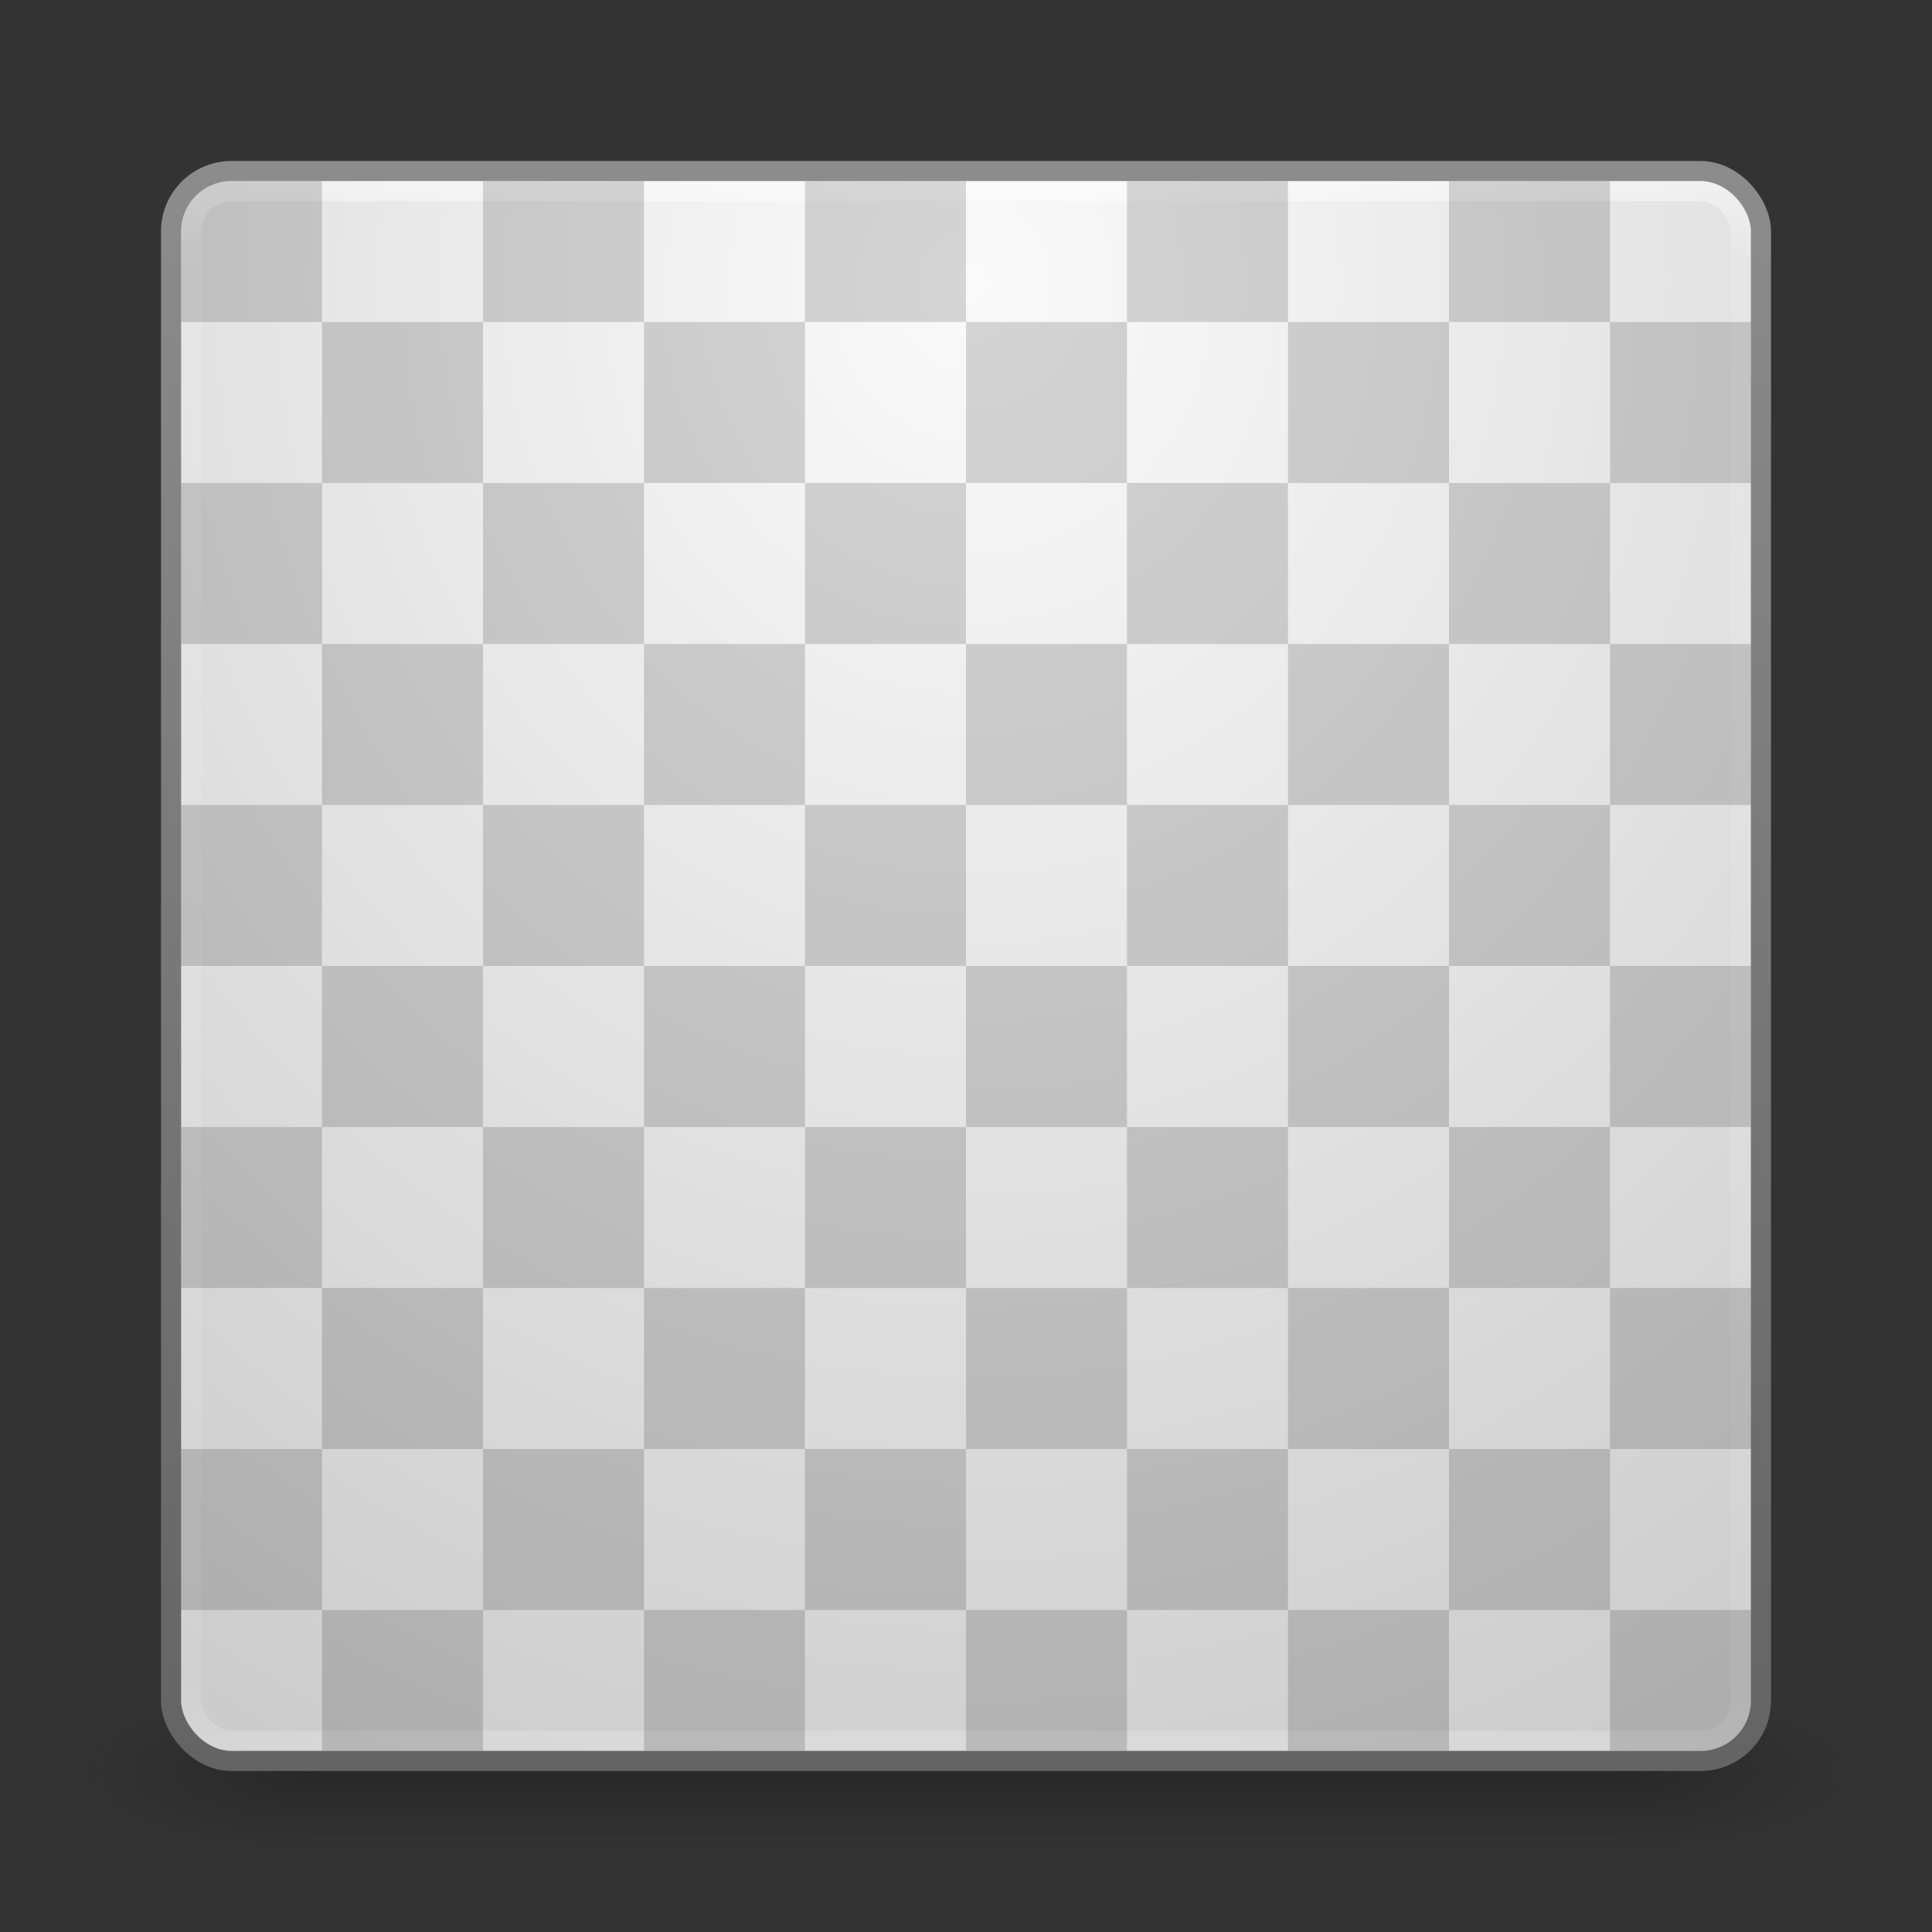 <?xml version="1.0" encoding="UTF-8" standalone="no"?>
<!-- Created with Inkscape (http://www.inkscape.org/) -->

<svg
   xmlns:dc="http://purl.org/dc/elements/1.1/"
   xmlns:cc="http://creativecommons.org/ns#"
   xmlns:rdf="http://www.w3.org/1999/02/22-rdf-syntax-ns#"
   xmlns:svg="http://www.w3.org/2000/svg"
   xmlns="http://www.w3.org/2000/svg"
   xmlns:xlink="http://www.w3.org/1999/xlink"
   xmlns:sodipodi="http://sodipodi.sourceforge.net/DTD/sodipodi-0.dtd"
   xmlns:inkscape="http://www.inkscape.org/namespaces/inkscape"
   width="96"
   height="96"
   id="svg2"
   version="1.1"
   inkscape:version="0.48.3.1 r9886"
   sodipodi:docname="image-loading.svg">
  <rect width="100%" height="100%" fill="#333333" stroke="none"/>
  <defs
     id="defs4">
    <linearGradient
       id="linearGradient5880">
      <stop
         style="stop-color:#969696;stop-opacity:1;"
         offset="0"
         id="stop5882" />
      <stop
         style="stop-color:#969696;stop-opacity:0;"
         offset="1"
         id="stop5884" />
    </linearGradient>
    <linearGradient
       id="linearGradient3804">
      <stop
         style="stop-color:#787878;stop-opacity:1;"
         offset="0"
         id="stop3806" />
      <stop
         style="stop-color:#505050;stop-opacity:1;"
         offset="1"
         id="stop3808" />
    </linearGradient>
    <linearGradient
       id="linearGradient3796">
      <stop
         style="stop-color:#5fd391;stop-opacity:1;"
         offset="0"
         id="stop3798" />
      <stop
         style="stop-color:#27936c;stop-opacity:1;"
         offset="1"
         id="stop3800" />
    </linearGradient>
    <linearGradient
       id="linearGradient3786">
      <stop
         style="stop-color:#646464;stop-opacity:1;"
         offset="0"
         id="stop3788" />
      <stop
         style="stop-color:#8c8c8c;stop-opacity:1;"
         offset="1"
         id="stop3790" />
    </linearGradient>
    <linearGradient
       id="linearGradient3776">
      <stop
         style="stop-color:#fafafa;stop-opacity:1;"
         offset="0"
         id="stop3778" />
      <stop
         style="stop-color:#c8c8c8;stop-opacity:1;"
         offset="1"
         id="stop3780" />
    </linearGradient>
    <linearGradient
       id="linearGradient3817">
      <stop
         style="stop-color:#ffffff;stop-opacity:1;"
         offset="0"
         id="stop3819" />
      <stop
         id="stop3827"
         offset="0.055"
         style="stop-color:#ffffff;stop-opacity:0.235;" />
      <stop
         id="stop3825"
         offset="0.955"
         style="stop-color:#ffffff;stop-opacity:0.157;" />
      <stop
         style="stop-color:#ffffff;stop-opacity:0.392;"
         offset="1"
         id="stop3821" />
    </linearGradient>
    <radialGradient
       cx="4.993"
       cy="43.5"
       r="2.5"
       fx="4.993"
       fy="43.5"
       id="radialGradient2873-966-168"
       xlink:href="#linearGradient3688-166-749"
       gradientUnits="userSpaceOnUse"
       gradientTransform="matrix(2.004,0,0,1.4,27.988,-17.4)" />
    <linearGradient
       id="linearGradient3688-166-749">
      <stop
         id="stop2883"
         style="stop-color:#181818;stop-opacity:1"
         offset="0" />
      <stop
         id="stop2885"
         style="stop-color:#181818;stop-opacity:0"
         offset="1" />
    </linearGradient>
    <radialGradient
       cx="4.993"
       cy="43.5"
       r="2.5"
       fx="4.993"
       fy="43.5"
       id="radialGradient2875-742-326"
       xlink:href="#linearGradient3688-464-309"
       gradientUnits="userSpaceOnUse"
       gradientTransform="matrix(2.004,0,0,1.4,-20.012,-104.4)" />
    <linearGradient
       id="linearGradient3688-464-309">
      <stop
         id="stop2889"
         style="stop-color:#181818;stop-opacity:1"
         offset="0" />
      <stop
         id="stop2891"
         style="stop-color:#181818;stop-opacity:0"
         offset="1" />
    </linearGradient>
    <linearGradient
       x1="25.058"
       y1="47.028"
       x2="25.058"
       y2="39.999"
       id="linearGradient2877-634-617"
       xlink:href="#linearGradient3702-501-757"
       gradientUnits="userSpaceOnUse" />
    <linearGradient
       id="linearGradient3702-501-757">
      <stop
         id="stop2895"
         style="stop-color:#181818;stop-opacity:0"
         offset="0" />
      <stop
         id="stop2897"
         style="stop-color:#181818;stop-opacity:1"
         offset="0.5" />
      <stop
         id="stop2899"
         style="stop-color:#181818;stop-opacity:0"
         offset="1" />
    </linearGradient>
    <linearGradient
       inkscape:collect="always"
       xlink:href="#linearGradient3817"
       id="linearGradient3823"
       x1="47.214"
       y1="965.255"
       x2="47.214"
       y2="1042.918"
       gradientUnits="userSpaceOnUse" />
    <radialGradient
       inkscape:collect="always"
       xlink:href="#linearGradient3776"
       id="radialGradient3784"
       cx="48.357"
       cy="970.434"
       fx="48.357"
       fy="970.434"
       r="40"
       gradientUnits="userSpaceOnUse"
       gradientTransform="matrix(0,2.232,-2.009,0,1997.907,862.487)" />
    <linearGradient
       inkscape:collect="always"
       xlink:href="#linearGradient3786"
       id="linearGradient3792"
       x1="23.714"
       y1="1044.056"
       x2="23.714"
       y2="964.362"
       gradientUnits="userSpaceOnUse" />
    <linearGradient
       inkscape:collect="always"
       xlink:href="#linearGradient3804"
       id="linearGradient3810"
       x1="29.571"
       y1="972.934"
       x2="29.571"
       y2="1035.859"
       gradientUnits="userSpaceOnUse" />
    <linearGradient
       id="linearGradient3961">
      <stop
         style="stop-color:#ffffff;stop-opacity:0;"
         offset="0"
         id="stop3963" />
      <stop
         id="stop3971"
         offset="0.25"
         style="stop-color:#ffffff;stop-opacity:1;" />
      <stop
         id="stop3969"
         offset="0.5"
         style="stop-color:#ffffff;stop-opacity:1;" />
      <stop
         style="stop-color:#ffffff;stop-opacity:0;"
         offset="1"
         id="stop3965" />
    </linearGradient>
    <linearGradient
       id="linearGradient4163">
      <stop
         style="stop-color:#ffffff;stop-opacity:0;"
         offset="0"
         id="stop4165" />
      <stop
         id="stop4167"
         offset="0.25"
         style="stop-color:#ffffff;stop-opacity:1;" />
      <stop
         id="stop4169"
         offset="0.5"
         style="stop-color:#ffffff;stop-opacity:1;" />
      <stop
         style="stop-color:#ffffff;stop-opacity:0;"
         offset="1"
         id="stop4171" />
    </linearGradient>
    <linearGradient
       id="linearGradient4174">
      <stop
         style="stop-color:#ffffff;stop-opacity:0;"
         offset="0"
         id="stop4176" />
      <stop
         id="stop4178"
         offset="0.25"
         style="stop-color:#ffffff;stop-opacity:1;" />
      <stop
         id="stop4180"
         offset="0.5"
         style="stop-color:#ffffff;stop-opacity:1;" />
      <stop
         style="stop-color:#ffffff;stop-opacity:0;"
         offset="1"
         id="stop4182" />
    </linearGradient>
    <linearGradient
       id="linearGradient4185">
      <stop
         style="stop-color:#ffffff;stop-opacity:0;"
         offset="0"
         id="stop4187" />
      <stop
         id="stop4189"
         offset="0.25"
         style="stop-color:#ffffff;stop-opacity:1;" />
      <stop
         id="stop4191"
         offset="0.5"
         style="stop-color:#ffffff;stop-opacity:1;" />
      <stop
         style="stop-color:#ffffff;stop-opacity:0;"
         offset="1"
         id="stop4193" />
    </linearGradient>
    <linearGradient
       id="linearGradient4196">
      <stop
         style="stop-color:#ffffff;stop-opacity:0;"
         offset="0"
         id="stop4198" />
      <stop
         id="stop4200"
         offset="0.25"
         style="stop-color:#ffffff;stop-opacity:1;" />
      <stop
         id="stop4202"
         offset="0.5"
         style="stop-color:#ffffff;stop-opacity:1;" />
      <stop
         style="stop-color:#ffffff;stop-opacity:0;"
         offset="1"
         id="stop4204" />
    </linearGradient>
    <linearGradient
       id="linearGradient4207">
      <stop
         style="stop-color:#ffffff;stop-opacity:0;"
         offset="0"
         id="stop4209" />
      <stop
         id="stop4211"
         offset="0.25"
         style="stop-color:#ffffff;stop-opacity:1;" />
      <stop
         id="stop4213"
         offset="0.5"
         style="stop-color:#ffffff;stop-opacity:1;" />
      <stop
         style="stop-color:#ffffff;stop-opacity:0;"
         offset="1"
         id="stop4215" />
    </linearGradient>
    <linearGradient
       id="linearGradient4218">
      <stop
         style="stop-color:#ffffff;stop-opacity:0;"
         offset="0"
         id="stop4220" />
      <stop
         id="stop4222"
         offset="0.25"
         style="stop-color:#ffffff;stop-opacity:1;" />
      <stop
         id="stop4224"
         offset="0.5"
         style="stop-color:#ffffff;stop-opacity:1;" />
      <stop
         style="stop-color:#ffffff;stop-opacity:0;"
         offset="1"
         id="stop4226" />
    </linearGradient>
    <linearGradient
       id="linearGradient4229">
      <stop
         style="stop-color:#ffffff;stop-opacity:0;"
         offset="0"
         id="stop4231" />
      <stop
         id="stop4233"
         offset="0.25"
         style="stop-color:#ffffff;stop-opacity:1;" />
      <stop
         id="stop4235"
         offset="0.5"
         style="stop-color:#ffffff;stop-opacity:1;" />
      <stop
         style="stop-color:#ffffff;stop-opacity:0;"
         offset="1"
         id="stop4237" />
    </linearGradient>
    <linearGradient
       id="linearGradient4240">
      <stop
         style="stop-color:#ffffff;stop-opacity:0;"
         offset="0"
         id="stop4242" />
      <stop
         id="stop4244"
         offset="0.25"
         style="stop-color:#ffffff;stop-opacity:1;" />
      <stop
         id="stop4246"
         offset="0.5"
         style="stop-color:#ffffff;stop-opacity:1;" />
      <stop
         style="stop-color:#ffffff;stop-opacity:0;"
         offset="1"
         id="stop4248" />
    </linearGradient>
    <linearGradient
       id="linearGradient4251">
      <stop
         style="stop-color:#ffffff;stop-opacity:0;"
         offset="0"
         id="stop4253" />
      <stop
         id="stop4255"
         offset="0.25"
         style="stop-color:#ffffff;stop-opacity:1;" />
      <stop
         id="stop4257"
         offset="0.5"
         style="stop-color:#ffffff;stop-opacity:1;" />
      <stop
         style="stop-color:#ffffff;stop-opacity:0;"
         offset="1"
         id="stop4259" />
    </linearGradient>
    <linearGradient
       id="linearGradient4262">
      <stop
         style="stop-color:#ffffff;stop-opacity:0;"
         offset="0"
         id="stop4264" />
      <stop
         id="stop4266"
         offset="0.25"
         style="stop-color:#ffffff;stop-opacity:1;" />
      <stop
         id="stop4268"
         offset="0.5"
         style="stop-color:#ffffff;stop-opacity:1;" />
      <stop
         style="stop-color:#ffffff;stop-opacity:0;"
         offset="1"
         id="stop4270" />
    </linearGradient>
    <linearGradient
       id="linearGradient4273">
      <stop
         style="stop-color:#ffffff;stop-opacity:0;"
         offset="0"
         id="stop4275" />
      <stop
         id="stop4277"
         offset="0.25"
         style="stop-color:#ffffff;stop-opacity:1;" />
      <stop
         id="stop4279"
         offset="0.5"
         style="stop-color:#ffffff;stop-opacity:1;" />
      <stop
         style="stop-color:#ffffff;stop-opacity:0;"
         offset="1"
         id="stop4281" />
    </linearGradient>
    <linearGradient
       id="linearGradient4284">
      <stop
         style="stop-color:#ffffff;stop-opacity:0;"
         offset="0"
         id="stop4286" />
      <stop
         id="stop4288"
         offset="0.25"
         style="stop-color:#ffffff;stop-opacity:1;" />
      <stop
         id="stop4290"
         offset="0.5"
         style="stop-color:#ffffff;stop-opacity:1;" />
      <stop
         style="stop-color:#ffffff;stop-opacity:0;"
         offset="1"
         id="stop4292" />
    </linearGradient>
    <linearGradient
       id="linearGradient4295">
      <stop
         style="stop-color:#ffffff;stop-opacity:0;"
         offset="0"
         id="stop4297" />
      <stop
         id="stop4299"
         offset="0.25"
         style="stop-color:#ffffff;stop-opacity:1;" />
      <stop
         id="stop4301"
         offset="0.5"
         style="stop-color:#ffffff;stop-opacity:1;" />
      <stop
         style="stop-color:#ffffff;stop-opacity:0;"
         offset="1"
         id="stop4303" />
    </linearGradient>
    <linearGradient
       id="linearGradient4306">
      <stop
         style="stop-color:#ffffff;stop-opacity:0;"
         offset="0"
         id="stop4308" />
      <stop
         id="stop4310"
         offset="0.25"
         style="stop-color:#ffffff;stop-opacity:1;" />
      <stop
         id="stop4312"
         offset="0.5"
         style="stop-color:#ffffff;stop-opacity:1;" />
      <stop
         style="stop-color:#ffffff;stop-opacity:0;"
         offset="1"
         id="stop4314" />
    </linearGradient>
    <linearGradient
       id="linearGradient4317">
      <stop
         style="stop-color:#ffffff;stop-opacity:0;"
         offset="0"
         id="stop4319" />
      <stop
         id="stop4321"
         offset="0.25"
         style="stop-color:#ffffff;stop-opacity:1;" />
      <stop
         id="stop4323"
         offset="0.5"
         style="stop-color:#ffffff;stop-opacity:1;" />
      <stop
         style="stop-color:#ffffff;stop-opacity:0;"
         offset="1"
         id="stop4325" />
    </linearGradient>
    <linearGradient
       id="linearGradient4328">
      <stop
         style="stop-color:#ffffff;stop-opacity:0;"
         offset="0"
         id="stop4330" />
      <stop
         id="stop4332"
         offset="0.25"
         style="stop-color:#ffffff;stop-opacity:1;" />
      <stop
         id="stop4334"
         offset="0.5"
         style="stop-color:#ffffff;stop-opacity:1;" />
      <stop
         style="stop-color:#ffffff;stop-opacity:0;"
         offset="1"
         id="stop4336" />
    </linearGradient>
    <linearGradient
       id="linearGradient4339">
      <stop
         style="stop-color:#ffffff;stop-opacity:0;"
         offset="0"
         id="stop4341" />
      <stop
         id="stop4343"
         offset="0.25"
         style="stop-color:#ffffff;stop-opacity:1;" />
      <stop
         id="stop4345"
         offset="0.5"
         style="stop-color:#ffffff;stop-opacity:1;" />
      <stop
         style="stop-color:#ffffff;stop-opacity:0;"
         offset="1"
         id="stop4347" />
    </linearGradient>
    <linearGradient
       id="linearGradient4350">
      <stop
         style="stop-color:#ffffff;stop-opacity:0;"
         offset="0"
         id="stop4352" />
      <stop
         id="stop4354"
         offset="0.25"
         style="stop-color:#ffffff;stop-opacity:1;" />
      <stop
         id="stop4356"
         offset="0.5"
         style="stop-color:#ffffff;stop-opacity:1;" />
      <stop
         style="stop-color:#ffffff;stop-opacity:0;"
         offset="1"
         id="stop4358" />
    </linearGradient>
    <linearGradient
       id="linearGradient4361">
      <stop
         style="stop-color:#ffffff;stop-opacity:0;"
         offset="0"
         id="stop4363" />
      <stop
         id="stop4365"
         offset="0.25"
         style="stop-color:#ffffff;stop-opacity:1;" />
      <stop
         id="stop4367"
         offset="0.5"
         style="stop-color:#ffffff;stop-opacity:1;" />
      <stop
         style="stop-color:#ffffff;stop-opacity:0;"
         offset="1"
         id="stop4369" />
    </linearGradient>
    <linearGradient
       id="linearGradient4372">
      <stop
         style="stop-color:#ffffff;stop-opacity:0;"
         offset="0"
         id="stop4374" />
      <stop
         id="stop4376"
         offset="0.25"
         style="stop-color:#ffffff;stop-opacity:1;" />
      <stop
         id="stop4378"
         offset="0.5"
         style="stop-color:#ffffff;stop-opacity:1;" />
      <stop
         style="stop-color:#ffffff;stop-opacity:0;"
         offset="1"
         id="stop4380" />
    </linearGradient>
    <linearGradient
       id="linearGradient4383">
      <stop
         style="stop-color:#ffffff;stop-opacity:0;"
         offset="0"
         id="stop4385" />
      <stop
         id="stop4387"
         offset="0.25"
         style="stop-color:#ffffff;stop-opacity:1;" />
      <stop
         id="stop4389"
         offset="0.5"
         style="stop-color:#ffffff;stop-opacity:1;" />
      <stop
         style="stop-color:#ffffff;stop-opacity:0;"
         offset="1"
         id="stop4391" />
    </linearGradient>
    <linearGradient
       id="linearGradient4394">
      <stop
         style="stop-color:#ffffff;stop-opacity:0;"
         offset="0"
         id="stop4396" />
      <stop
         id="stop4398"
         offset="0.25"
         style="stop-color:#ffffff;stop-opacity:1;" />
      <stop
         id="stop4400"
         offset="0.5"
         style="stop-color:#ffffff;stop-opacity:1;" />
      <stop
         style="stop-color:#ffffff;stop-opacity:0;"
         offset="1"
         id="stop4402" />
    </linearGradient>
    <linearGradient
       id="linearGradient4405">
      <stop
         style="stop-color:#ffffff;stop-opacity:0;"
         offset="0"
         id="stop4407" />
      <stop
         id="stop4409"
         offset="0.25"
         style="stop-color:#ffffff;stop-opacity:1;" />
      <stop
         id="stop4411"
         offset="0.5"
         style="stop-color:#ffffff;stop-opacity:1;" />
      <stop
         style="stop-color:#ffffff;stop-opacity:0;"
         offset="1"
         id="stop4413" />
    </linearGradient>
    <linearGradient
       id="linearGradient4416">
      <stop
         style="stop-color:#ffffff;stop-opacity:0;"
         offset="0"
         id="stop4418" />
      <stop
         id="stop4420"
         offset="0.25"
         style="stop-color:#ffffff;stop-opacity:1;" />
      <stop
         id="stop4422"
         offset="0.5"
         style="stop-color:#ffffff;stop-opacity:1;" />
      <stop
         style="stop-color:#ffffff;stop-opacity:0;"
         offset="1"
         id="stop4424" />
    </linearGradient>
    <linearGradient
       id="linearGradient4427">
      <stop
         style="stop-color:#ffffff;stop-opacity:0;"
         offset="0"
         id="stop4429" />
      <stop
         id="stop4431"
         offset="0.25"
         style="stop-color:#ffffff;stop-opacity:1;" />
      <stop
         id="stop4433"
         offset="0.5"
         style="stop-color:#ffffff;stop-opacity:1;" />
      <stop
         style="stop-color:#ffffff;stop-opacity:0;"
         offset="1"
         id="stop4435" />
    </linearGradient>
    <linearGradient
       inkscape:collect="always"
       xlink:href="#linearGradient5880"
       id="linearGradient5886"
       x1="46.643"
       y1="16.571"
       x2="46.643"
       y2="94.51"
       gradientUnits="userSpaceOnUse" />
  </defs>
  <sodipodi:namedview
     id="base"
     pagecolor="#ffffff"
     bordercolor="#666666"
     borderopacity="1.0"
     inkscape:pageopacity="0.0"
     inkscape:pageshadow="2"
     inkscape:zoom="2.3359779"
     inkscape:cx="112.50351"
     inkscape:cy="8.8730437"
     inkscape:document-units="px"
     inkscape:current-layer="layer1"
     showgrid="false"
     inkscape:window-width="1280"
     inkscape:window-height="751"
     inkscape:window-x="0"
     inkscape:window-y="24"
     inkscape:window-maximized="1" />
  <g
     inkscape:label="Livello 1"
     inkscape:groupmode="layer"
     id="layer1"
     transform="translate(0,-956.362)">
    <g
       style="display:inline"
       id="g2036"
       transform="matrix(2.2,0,0,0.889,-4.8,1006.584)">
      <g
         style="opacity:0.4"
         id="g3712"
         transform="matrix(1.053,0,0,1.286,-1.263,-13.429)">
        <rect
           style="fill:url(#radialGradient2873-966-168);fill-opacity:1;stroke:none"
           id="rect2801"
           y="40"
           x="38"
           height="7"
           width="5" />
        <rect
           style="fill:url(#radialGradient2875-742-326);fill-opacity:1;stroke:none"
           id="rect3696"
           transform="scale(-1,-1)"
           y="-47"
           x="-10"
           height="7"
           width="5" />
        <rect
           style="fill:url(#linearGradient2877-634-617);fill-opacity:1;stroke:none"
           id="rect3700"
           y="40"
           x="10"
           height="7"
           width="28" />
      </g>
    </g>
    <rect
       style="fill:url(#radialGradient3784);fill-opacity:1;stroke:url(#linearGradient3792);stroke-opacity:1"
       id="rect2985"
       width="79"
       height="79"
       x="8.5"
       y="964.862"
       rx="3"
       ry="3" />
    <rect
       ry="2"
       rx="2"
       y="965.862"
       x="9.5"
       height="77"
       width="77"
       id="rect3815"
       style="fill:none;stroke:url(#linearGradient3823);stroke-opacity:1;opacity:0.5" />
    <path
       style="fill:#000000;fill-opacity:1;stroke:none;opacity:0.15"
       d="M 11.5 9 C 10.115 9 9 10.115 9 11.5 L 9 16 L 16 16 L 16 9 L 11.5 9 z M 16 16 L 16 24 L 24 24 L 24 16 L 16 16 z M 24 16 L 32 16 L 32 9 L 24 9 L 24 16 z M 32 16 L 32 24 L 40 24 L 40 16 L 32 16 z M 40 16 L 48 16 L 48 9 L 40 9 L 40 16 z M 48 16 L 48 24 L 56 24 L 56 16 L 48 16 z M 56 16 L 64 16 L 64 9 L 56 9 L 56 16 z M 64 16 L 64 24 L 72 24 L 72 16 L 64 16 z M 72 16 L 80 16 L 80 9 L 72 9 L 72 16 z M 80 16 L 80 24 L 87 24 L 87 16 L 80 16 z M 80 24 L 72 24 L 72 32 L 80 32 L 80 24 z M 80 32 L 80 40 L 87 40 L 87 32 L 80 32 z M 80 40 L 72 40 L 72 48 L 80 48 L 80 40 z M 80 48 L 80 56 L 87 56 L 87 48 L 80 48 z M 80 56 L 72 56 L 72 64 L 80 64 L 80 56 z M 80 64 L 80 72 L 87 72 L 87 64 L 80 64 z M 80 72 L 72 72 L 72 80 L 80 80 L 80 72 z M 80 80 L 80 87 L 84.5 87 C 85.885 87 87 85.885 87 84.5 L 87 80 L 80 80 z M 72 80 L 64 80 L 64 87 L 72 87 L 72 80 z M 64 80 L 64 72 L 56 72 L 56 80 L 64 80 z M 56 80 L 48 80 L 48 87 L 56 87 L 56 80 z M 48 80 L 48 72 L 40 72 L 40 80 L 48 80 z M 40 80 L 32 80 L 32 87 L 40 87 L 40 80 z M 32 80 L 32 72 L 24 72 L 24 80 L 32 80 z M 24 80 L 16 80 L 16 87 L 24 87 L 24 80 z M 16 80 L 16 72 L 9 72 L 9 80 L 16 80 z M 16 72 L 24 72 L 24 64 L 16 64 L 16 72 z M 16 64 L 16 56 L 9 56 L 9 64 L 16 64 z M 16 56 L 24 56 L 24 48 L 16 48 L 16 56 z M 16 48 L 16 40 L 9 40 L 9 48 L 16 48 z M 16 40 L 24 40 L 24 32 L 16 32 L 16 40 z M 16 32 L 16 24 L 9 24 L 9 32 L 16 32 z M 24 32 L 32 32 L 32 24 L 24 24 L 24 32 z M 32 32 L 32 40 L 40 40 L 40 32 L 32 32 z M 40 32 L 48 32 L 48 24 L 40 24 L 40 32 z M 48 32 L 48 40 L 56 40 L 56 32 L 48 32 z M 56 32 L 64 32 L 64 24 L 56 24 L 56 32 z M 64 32 L 64 40 L 72 40 L 72 32 L 64 32 z M 64 40 L 56 40 L 56 48 L 64 48 L 64 40 z M 64 48 L 64 56 L 72 56 L 72 48 L 64 48 z M 64 56 L 56 56 L 56 64 L 64 64 L 64 56 z M 64 64 L 64 72 L 72 72 L 72 64 L 64 64 z M 56 64 L 48 64 L 48 72 L 56 72 L 56 64 z M 48 64 L 48 56 L 40 56 L 40 64 L 48 64 z M 40 64 L 32 64 L 32 72 L 40 72 L 40 64 z M 32 64 L 32 56 L 24 56 L 24 64 L 32 64 z M 32 56 L 40 56 L 40 48 L 32 48 L 32 56 z M 32 48 L 32 40 L 24 40 L 24 48 L 32 48 z M 40 48 L 48 48 L 48 40 L 40 40 L 40 48 z M 48 48 L 48 56 L 56 56 L 56 48 L 48 48 z "
       transform="translate(0,956.362)"
       id="rect3180" />
  </g>
</svg>
